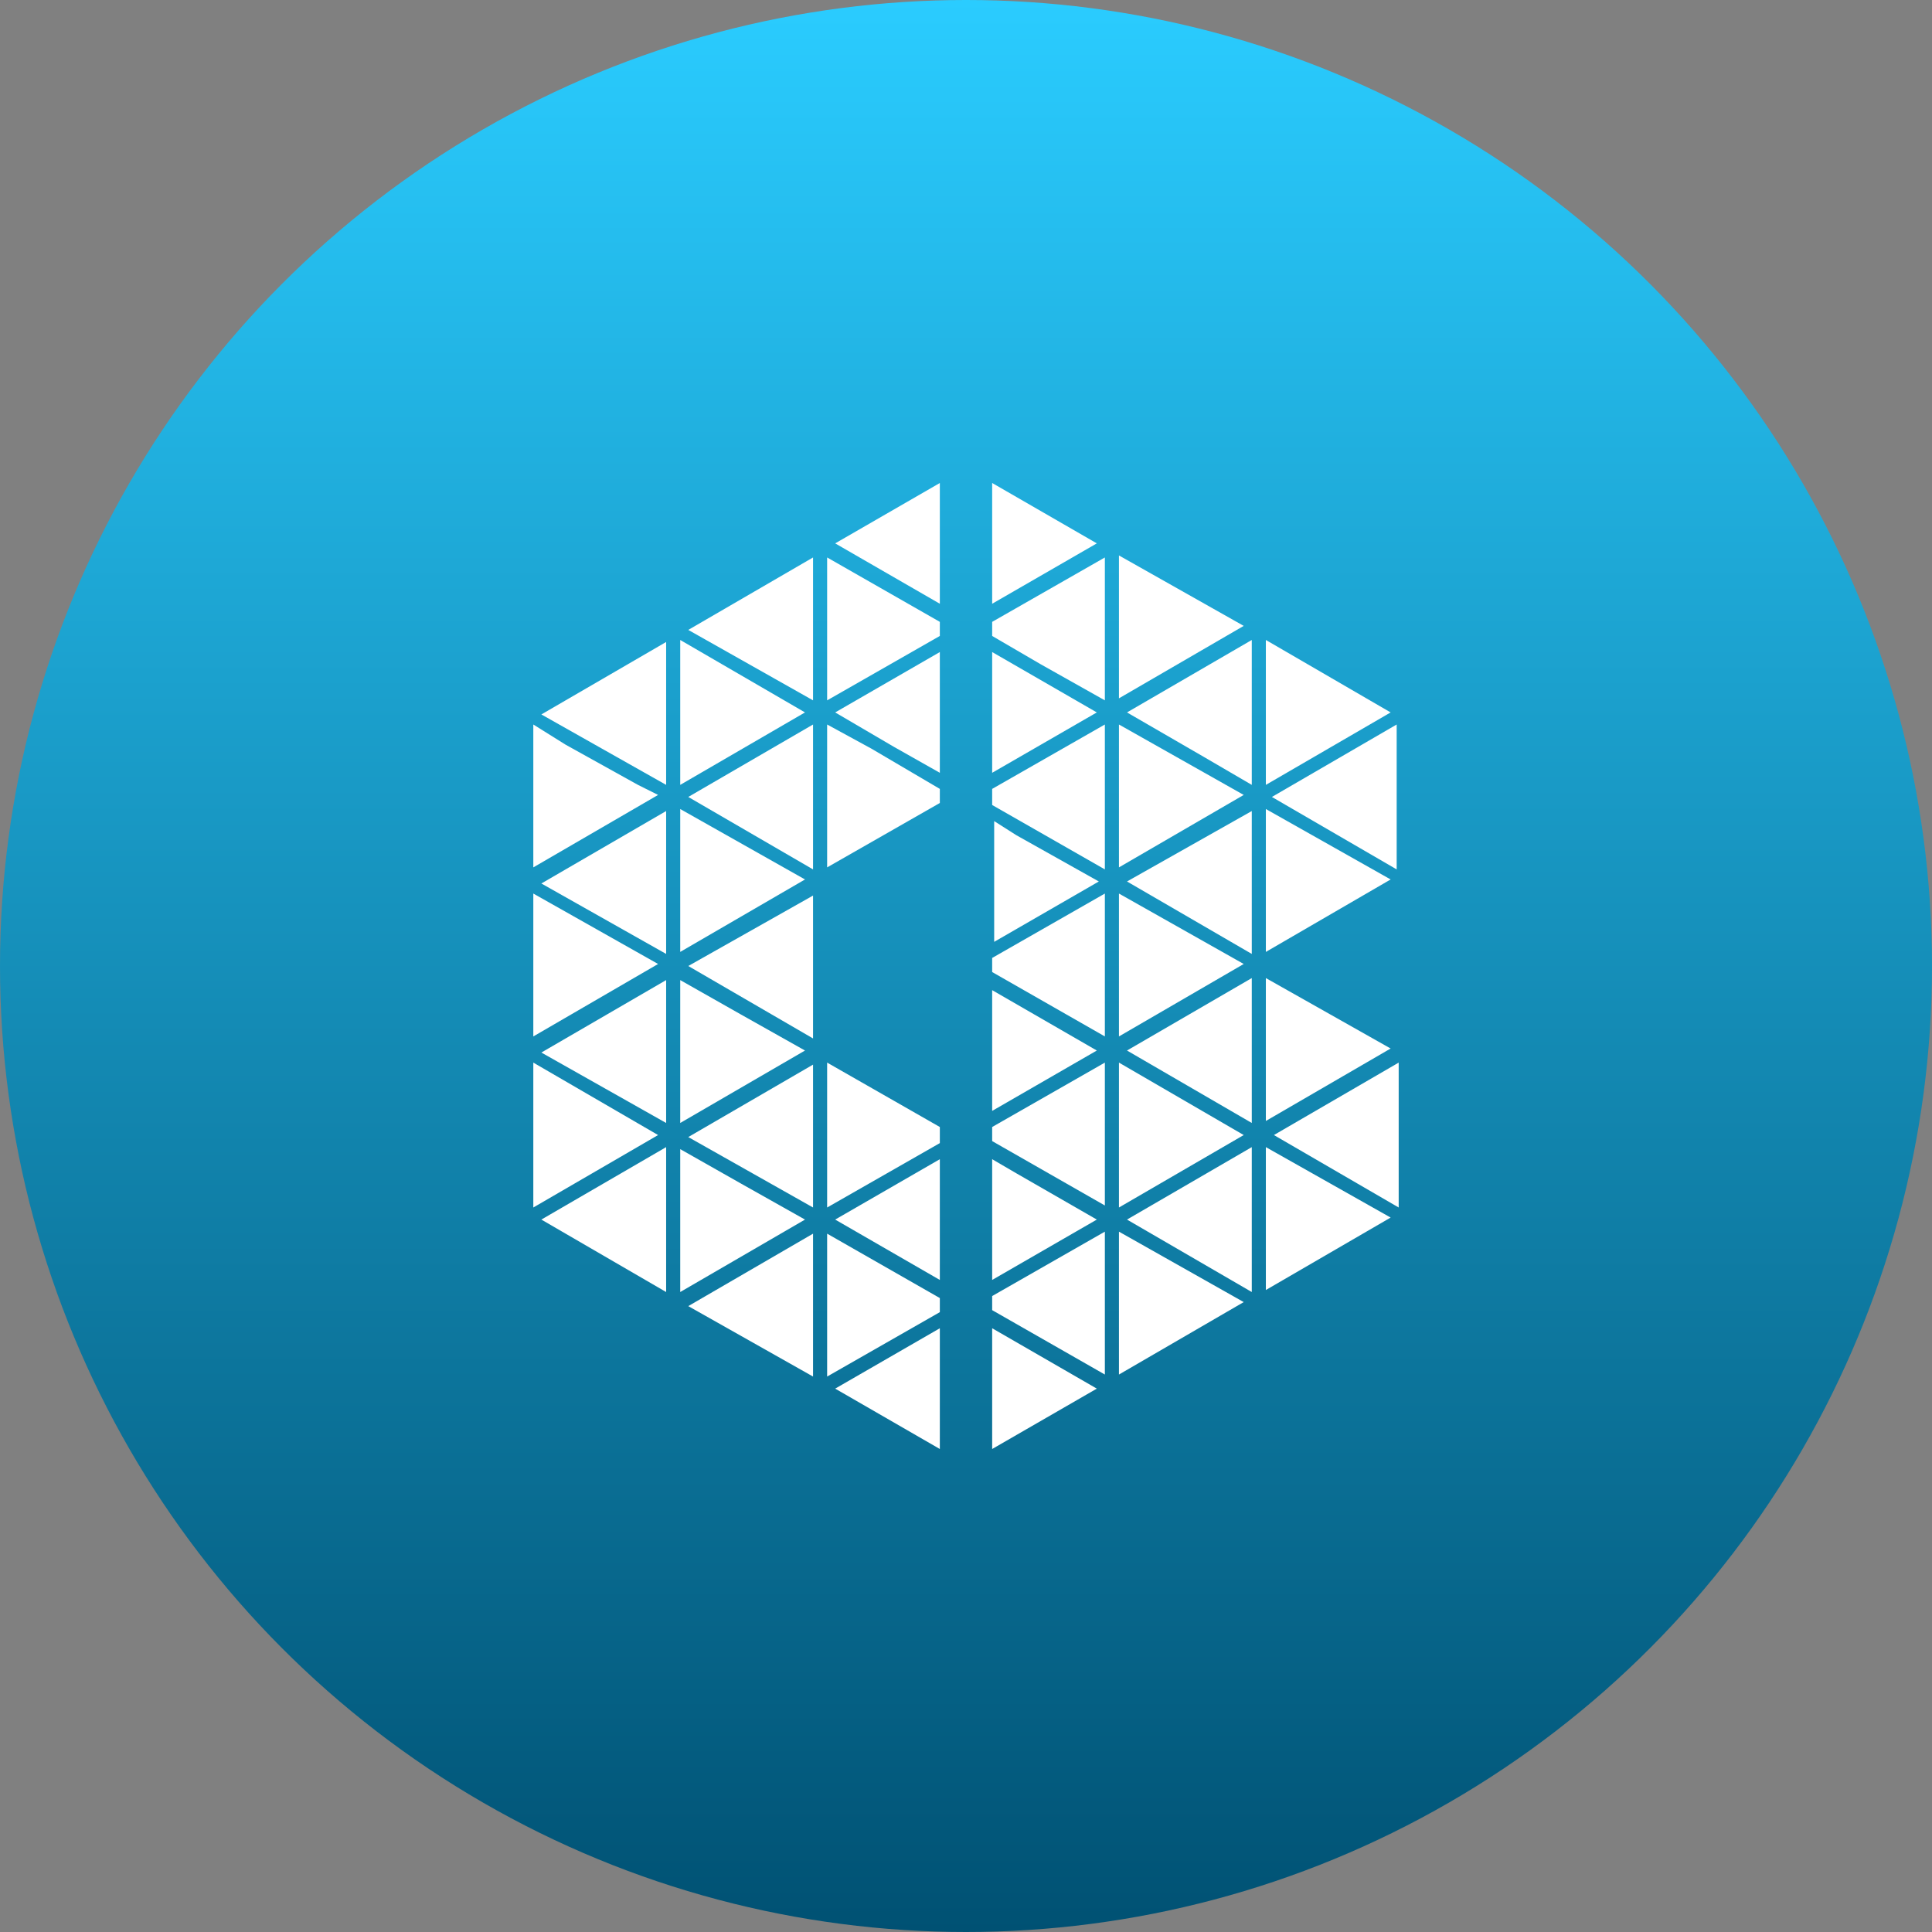 <?xml version="1.0" encoding="utf-8"?>
<!-- Generator: Adobe Illustrator 23.0.2, SVG Export Plug-In . SVG Version: 6.00 Build 0)  -->
<svg version="1.1" id="Layer_1" xmlns="http://www.w3.org/2000/svg" xmlns:xlink="http://www.w3.org/1999/xlink" x="0px" y="0px"
	 viewBox="0 0 96 96" style="enable-background:new 0 0 96 96;" xml:space="preserve">
<rect x="0" y="0" width="96" height="96" fill="#808080" stroke="none"/>
<style type="text/css">
	.st0{fill:url(#SVGID_1_);}
	.st1{fill:#FFFFFF;}
</style>
<linearGradient id="SVGID_1_" gradientUnits="userSpaceOnUse" x1="48" y1="96" x2="48" y2="-9.094947e-13">
	<stop  offset="0" style="stop-color:#005173"/>
	<stop  offset="1" style="stop-color:#2ACCFF"/>
</linearGradient>
<circle class="st0" cx="48" cy="48" r="48"/>
<path class="st1" d="M55.6,52.8V60l6.2-3.6L55.6,52.8z M50.5,58.3l-1.2-0.7v6l5.2-3L50.5,58.3z M50.5,41.5l-1.1-0.7v6l5.2-3
	L50.5,41.5z M49.3,49.2v6l5.2-3L49.3,49.2z M49.3,24v6l5.2-3L49.3,24z M49.3,32.4v6l5.2-3L49.3,32.4z M62.9,48.6v7.1l6.2-3.6
	L62.9,48.6z M62.9,40.2v7.1l6.2-3.6L62.9,40.2z M62.9,31.8V39l6.2-3.6L62.9,31.8z M55.6,27.6v7.1l6.2-3.6L55.6,27.6z M55.6,44.4v7.1
	l6.2-3.6L55.6,44.4z M55.6,36v7.1l6.2-3.6L55.6,36z M69.4,43.2V36l-6.2,3.6L69.4,43.2z M49.3,66v6l5.2-3L49.3,66z M62.2,55.8v-7.2
	L56,52.2L62.2,55.8z M59.8,37.6l2.4,1.4v-7.2L56,35.4L59.8,37.6z M62.9,57v7.1l6.2-3.6L62.9,57z M62.2,64.2V57L56,60.6L62.2,64.2z
	 M69.5,60v-7.2l-6.2,3.6L69.5,60z M62.2,47.4v-7.1L56,43.8L62.2,47.4z M54.9,52.8L49.3,56v0.7l5.6,3.2V52.8z M54.9,44.4l-5.6,3.2
	v0.7l5.6,3.2V44.4z M55.6,61.2v7.1l6.2-3.6L55.6,61.2z M54.9,61.2l-5.6,3.2v0.7l5.6,3.2L54.9,61.2z M54.9,34.8v-7.1l-5.6,3.2v0.7
	l2.4,1.4L54.9,34.8z M54.9,36l-5.6,3.2V40l5.6,3.2V36z M33.8,40.2v7.1l6.2-3.6L33.8,40.2z M31.7,39l-3.6-2L26.5,36v7.1l6.2-3.6
	L31.7,39z M33.8,31.8V39l6.2-3.6L33.8,31.8z M26.5,44.4v7.1l6.2-3.6L26.5,44.4z M26.5,52.8V60l6.2-3.6L26.5,52.8z M36.8,50.4l-3-1.7
	v7.1l6.2-3.6L36.8,50.4z M46.7,63.6v-6l-5.2,3L46.7,63.6z M46.7,30v-6l-5.2,3L46.7,30z M44.4,37.1l2.3,1.3v-6l-5.2,3L44.4,37.1z
	 M41.1,60l5.6-3.2V56l-5.6-3.2V60z M41.1,36v7.1l5.6-3.2v-0.7l-3.4-2L41.1,36z M41.1,34.8l5.6-3.2v-0.7l-5.6-3.2V34.8z M33.1,64.2
	V57l-6.2,3.6L33.1,64.2z M40.4,51.6v-7.1L34.2,48L40.4,51.6z M40.4,34.8v-7.1l-6.2,3.6L40.4,34.8z M40.4,43.2V36l-6.2,3.6L40.4,43.2
	z M33.1,55.8v-7.1l-6.2,3.6L33.1,55.8z M46.7,72v-6l-5.2,3L46.7,72z M41.1,68.4l5.6-3.2v-0.7l-5.6-3.2V68.4z M33.1,47.4v-7.1
	l-6.2,3.6L33.1,47.4z M33.1,39v-7.1l-6.2,3.6L33.1,39z M40.4,60v-7.1l-6.2,3.6L40.4,60z M36.8,58.8l-3-1.7v7.1l6.2-3.6L36.8,58.8z
	 M40.4,68.4v-7.1l-6.2,3.6L40.4,68.4z"/>
</svg>
